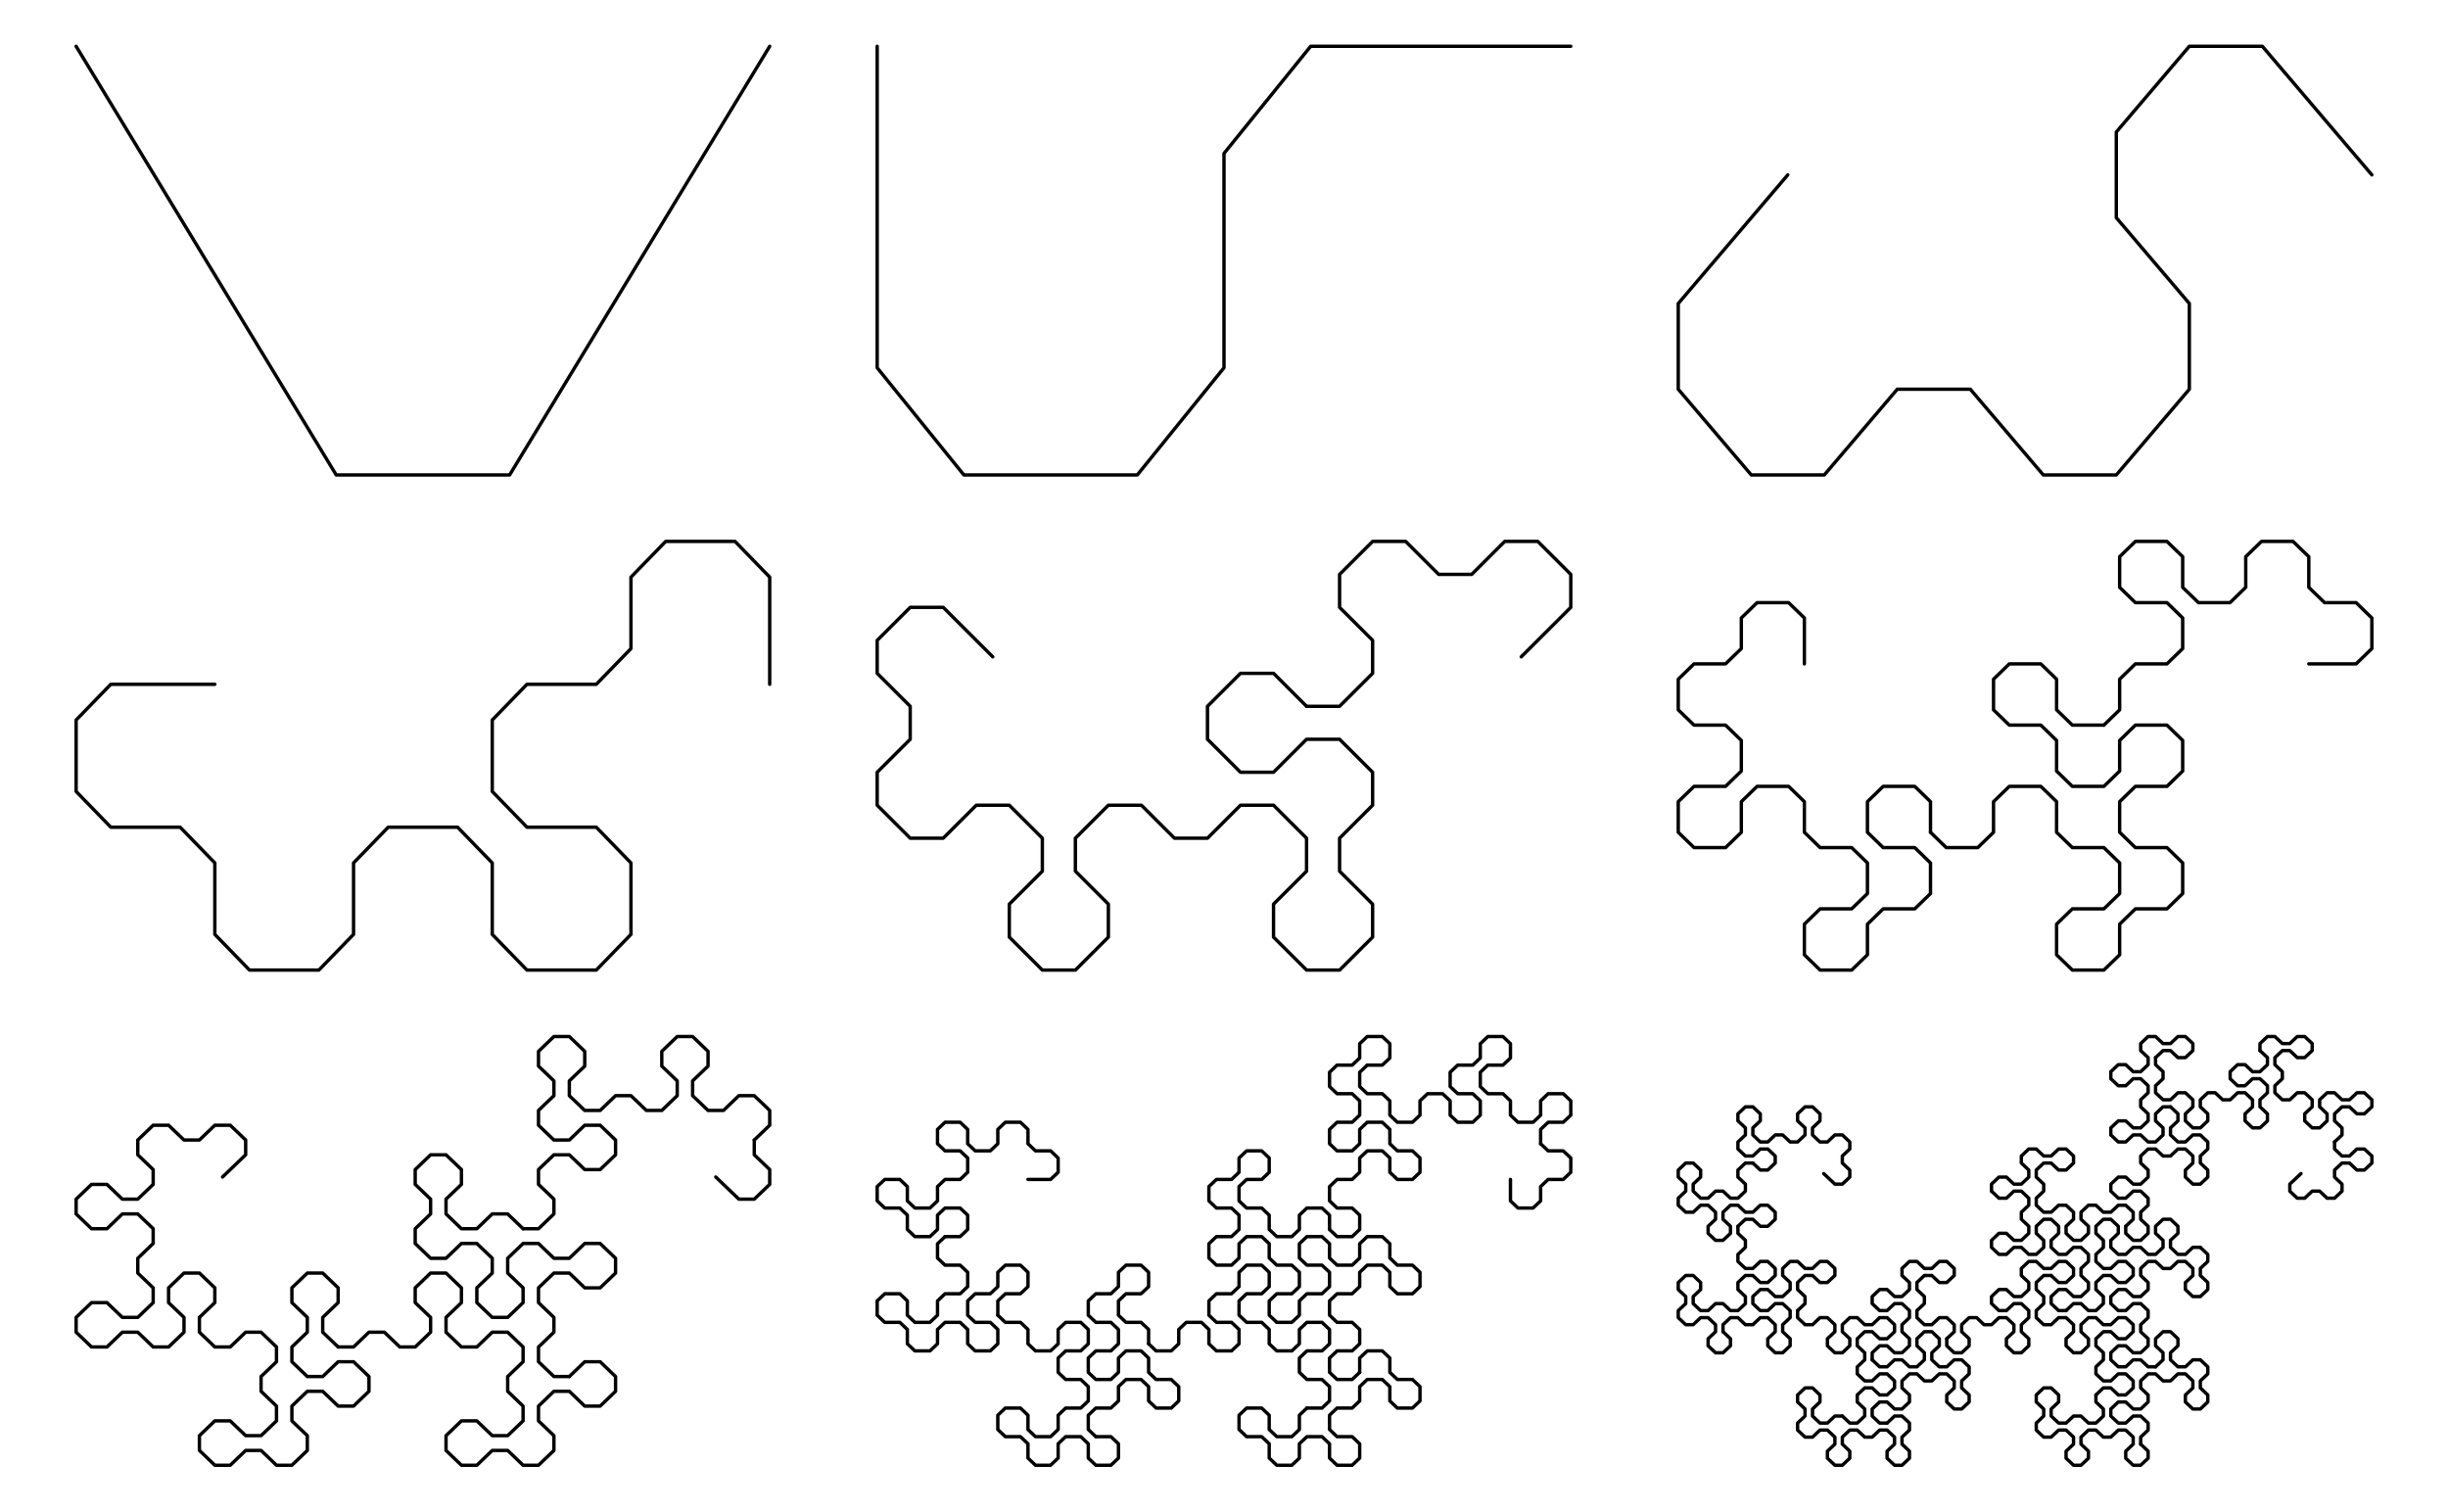<?xml version="1.0" encoding="UTF-8"?>
<svg xmlns="http://www.w3.org/2000/svg" xmlns:xlink="http://www.w3.org/1999/xlink" width="360.88pt" height="222.94pt" viewBox="0 0 360.88 222.94" version="1.2">
<g id="surface1">
<path style="fill:none;stroke-width:5;stroke-linecap:round;stroke-linejoin:round;stroke:rgb(0%,0%,0%);stroke-opacity:1;stroke-miterlimit:10;" d="M 328.078 493.777 L 362.152 526.483 L 362.152 548.248 L 339.41 570.052 L 316.707 570.052 L 293.965 548.248 L 271.262 548.248 L 248.52 570.052 L 225.817 570.052 L 203.114 548.248 L 203.114 526.483 L 225.817 504.679 L 225.817 482.874 L 203.114 461.109 L 180.372 461.109 L 157.67 482.874 L 134.928 482.874 L 112.225 461.109 L 112.225 439.305 L 134.928 417.501 L 157.67 417.501 L 180.372 439.305 L 203.114 439.305 L 225.817 417.501 L 225.817 395.736 L 203.114 373.932 L 203.114 352.167 L 225.817 330.363 L 225.817 308.559 L 203.114 286.794 L 180.372 286.794 L 157.67 308.559 L 134.928 308.559 L 112.225 286.794 L 112.225 264.99 L 134.928 243.185 L 157.67 243.185 L 180.372 264.99 L 203.114 264.99 L 225.817 243.185 L 248.52 243.185 L 271.262 264.99 L 271.262 286.794 L 248.52 308.559 L 248.52 330.363 L 271.262 352.167 L 293.965 352.167 L 316.707 330.363 L 316.707 308.559 L 293.965 286.794 " transform="matrix(0.1,0,0,-0.1,0,222.873)"/>
<path style="fill:none;stroke-width:5;stroke-linecap:round;stroke-linejoin:round;stroke:rgb(0%,0%,0%);stroke-opacity:1;stroke-miterlimit:10;" d="M 293.965 286.794 L 293.965 264.99 L 316.707 243.185 L 339.41 243.185 L 362.152 264.99 L 384.854 264.99 L 407.596 243.185 L 407.596 221.42 L 384.854 199.616 L 384.854 177.851 L 407.596 156.047 L 407.596 134.243 L 384.854 112.478 L 362.152 112.478 L 339.41 134.243 L 316.707 134.243 L 293.965 112.478 L 293.965 90.674 L 316.707 68.87 L 339.41 68.87 L 362.152 90.674 L 384.854 90.674 L 407.596 68.87 L 430.299 68.87 L 453.041 90.674 L 453.041 112.478 L 430.299 134.243 L 430.299 156.047 L 453.041 177.851 L 475.744 177.851 L 498.486 156.047 L 521.189 156.047 L 543.931 177.851 L 543.931 199.616 L 521.189 221.42 L 498.486 221.42 L 475.744 199.616 L 453.041 199.616 L 430.299 221.42 L 430.299 243.185 L 453.041 264.99 L 453.041 286.794 L 430.299 308.559 L 430.299 330.363 L 453.041 352.167 L 475.744 352.167 L 498.486 330.363 L 498.486 308.559 L 475.744 286.794 L 475.744 264.99 L 498.486 243.185 " transform="matrix(0.1,0,0,-0.1,0,222.873)"/>
<path style="fill:none;stroke-width:5;stroke-linecap:round;stroke-linejoin:round;stroke:rgb(0%,0%,0%);stroke-opacity:1;stroke-miterlimit:10;" d="M 498.486 243.185 L 521.189 243.185 L 543.931 264.99 L 566.634 264.99 L 589.337 243.185 L 612.078 243.185 L 634.781 264.99 L 634.781 286.794 L 612.078 308.559 L 612.078 330.363 L 634.781 352.167 L 657.523 352.167 L 680.226 330.363 L 680.226 308.559 L 657.523 286.794 L 657.523 264.99 L 680.226 243.185 L 702.968 243.185 L 725.671 264.99 L 748.413 264.99 L 771.116 243.185 L 771.116 221.42 L 748.413 199.616 L 748.413 177.851 L 771.116 156.047 L 771.116 134.243 L 748.413 112.478 L 725.671 112.478 L 702.968 134.243 L 680.226 134.243 L 657.523 112.478 L 657.523 90.674 L 680.226 68.87 L 702.968 68.87 L 725.671 90.674 L 748.413 90.674 L 771.116 68.87 L 793.858 68.87 L 816.56 90.674 L 816.56 112.478 L 793.858 134.243 L 793.858 156.047 L 816.56 177.851 L 839.302 177.851 L 862.005 156.047 L 884.747 156.047 L 907.45 177.851 L 907.45 199.616 L 884.747 221.42 L 862.005 221.42 L 839.302 199.616 " transform="matrix(0.1,0,0,-0.1,0,222.873)"/>
<path style="fill:none;stroke-width:5;stroke-linecap:round;stroke-linejoin:round;stroke:rgb(0%,0%,0%);stroke-opacity:1;stroke-miterlimit:10;" d="M 839.302 199.616 L 816.56 199.616 L 793.858 221.42 L 793.858 243.185 L 816.56 264.99 L 816.56 286.794 L 793.858 308.559 L 793.858 330.363 L 816.56 352.167 L 839.302 352.167 L 862.005 330.363 L 884.747 330.363 L 907.45 352.167 L 907.45 373.932 L 884.747 395.736 L 862.005 395.736 L 839.302 373.932 L 816.56 373.932 L 793.858 395.736 L 771.116 395.736 L 748.413 373.932 L 748.413 352.167 L 771.116 330.363 L 771.116 308.559 L 748.413 286.794 L 725.671 286.794 L 702.968 308.559 L 702.968 330.363 L 725.671 352.167 L 725.671 373.932 L 702.968 395.736 L 680.226 395.736 L 657.523 373.932 L 634.781 373.932 L 612.078 395.736 L 612.078 417.501 L 634.781 439.305 L 634.781 461.109 L 612.078 482.874 L 612.078 504.679 L 634.781 526.483 L 657.523 526.483 L 680.226 504.679 L 680.226 482.874 L 657.523 461.109 L 657.523 439.305 L 680.226 417.501 L 702.968 417.501 L 725.671 439.305 L 748.413 439.305 L 771.116 417.501 " transform="matrix(0.1,0,0,-0.1,0,222.873)"/>
<path style="fill:none;stroke-width:5;stroke-linecap:round;stroke-linejoin:round;stroke:rgb(0%,0%,0%);stroke-opacity:1;stroke-miterlimit:10;" d="M 771.116 417.501 L 793.858 417.501 L 816.56 439.305 L 816.56 461.109 L 793.858 482.874 L 793.858 504.679 L 816.56 526.483 L 839.302 526.483 L 862.005 504.679 L 884.747 504.679 L 907.45 526.483 L 907.45 548.248 L 884.747 570.052 L 862.005 570.052 L 839.302 548.248 L 816.56 548.248 L 793.858 570.052 L 793.858 591.856 L 816.56 613.621 L 816.56 635.425 L 793.858 657.229 L 793.858 678.994 L 816.56 700.798 L 839.302 700.798 L 862.005 678.994 L 862.005 657.229 L 839.302 635.425 L 839.302 613.621 L 862.005 591.856 L 884.747 591.856 L 907.45 613.621 L 930.153 613.621 L 952.895 591.856 L 975.598 591.856 L 998.34 613.621 L 998.34 635.425 L 975.598 657.229 L 975.598 678.994 L 998.34 700.798 L 1021.043 700.798 L 1043.784 678.994 L 1043.784 657.229 L 1021.043 635.425 L 1021.043 613.621 L 1043.784 591.856 L 1066.487 591.856 L 1089.229 613.621 L 1111.932 613.621 L 1134.674 591.856 L 1134.674 570.052 L 1111.932 548.248 " transform="matrix(0.1,0,0,-0.1,0,222.873)"/>
<path style="fill:none;stroke-width:5;stroke-linecap:round;stroke-linejoin:round;stroke:rgb(0%,0%,0%);stroke-opacity:1;stroke-miterlimit:10;" d="M 1111.932 548.248 L 1111.932 526.483 L 1134.674 504.679 L 1134.674 482.874 L 1111.932 461.109 L 1089.229 461.109 L 1066.487 482.874 L 1055.155 493.777 " transform="matrix(0.1,0,0,-0.1,0,222.873)"/>
<path style="fill:none;stroke-width:5;stroke-linecap:round;stroke-linejoin:round;stroke:rgb(0%,0%,0%);stroke-opacity:1;stroke-miterlimit:10;" d="M 1515.426 490.142 L 1548.757 490.142 L 1559.894 500.693 L 1559.894 521.755 L 1548.757 532.266 L 1526.523 532.266 L 1515.426 542.816 L 1515.426 563.878 L 1504.328 574.428 L 1482.055 574.428 L 1470.958 563.878 L 1470.958 542.816 L 1459.86 532.266 L 1437.626 532.266 L 1426.529 542.816 L 1426.529 563.878 L 1415.392 574.428 L 1393.158 574.428 L 1382.061 563.878 L 1382.061 542.816 L 1393.158 532.266 L 1415.392 532.266 L 1426.529 521.755 L 1426.529 500.693 L 1415.392 490.142 L 1393.158 490.142 L 1382.061 479.631 L 1382.061 458.569 L 1370.924 448.019 L 1348.691 448.019 L 1337.593 458.569 L 1337.593 479.631 L 1326.496 490.142 L 1304.262 490.142 L 1293.125 479.631 L 1293.125 458.569 L 1304.262 448.019 L 1326.496 448.019 L 1337.593 437.508 L 1337.593 416.446 L 1348.691 405.896 L 1370.924 405.896 L 1382.061 416.446 L 1382.061 437.508 L 1393.158 448.019 L 1415.392 448.019 L 1426.529 437.508 L 1426.529 416.446 L 1415.392 405.896 L 1393.158 405.896 " transform="matrix(0.1,0,0,-0.1,0,222.873)"/>
<path style="fill:none;stroke-width:5;stroke-linecap:round;stroke-linejoin:round;stroke:rgb(0%,0%,0%);stroke-opacity:1;stroke-miterlimit:10;" d="M 1393.158 405.896 L 1382.061 395.384 L 1382.061 374.323 L 1393.158 363.772 L 1415.392 363.772 L 1426.529 353.261 L 1426.529 332.199 L 1415.392 321.649 L 1393.158 321.649 L 1382.061 311.099 L 1382.061 290.037 L 1370.924 279.526 L 1348.691 279.526 L 1337.593 290.037 L 1337.593 311.099 L 1326.496 321.649 L 1304.262 321.649 L 1293.125 311.099 L 1293.125 290.037 L 1304.262 279.526 L 1326.496 279.526 L 1337.593 268.975 L 1337.593 247.914 L 1348.691 237.402 L 1370.924 237.402 L 1382.061 247.914 L 1382.061 268.975 L 1393.158 279.526 L 1415.392 279.526 L 1426.529 268.975 L 1426.529 247.914 L 1437.626 237.402 L 1459.86 237.402 L 1470.958 247.914 L 1470.958 268.975 L 1459.86 279.526 L 1437.626 279.526 L 1426.529 290.037 L 1426.529 311.099 L 1437.626 321.649 L 1459.86 321.649 L 1470.958 332.199 L 1470.958 353.261 L 1482.055 363.772 L 1504.328 363.772 L 1515.426 353.261 L 1515.426 332.199 L 1504.328 321.649 L 1482.055 321.649 L 1470.958 311.099 L 1470.958 290.037 " transform="matrix(0.1,0,0,-0.1,0,222.873)"/>
<path style="fill:none;stroke-width:5;stroke-linecap:round;stroke-linejoin:round;stroke:rgb(0%,0%,0%);stroke-opacity:1;stroke-miterlimit:10;" d="M 1470.958 290.037 L 1482.055 279.526 L 1504.328 279.526 L 1515.426 268.975 L 1515.426 247.914 L 1526.523 237.402 L 1548.757 237.402 L 1559.894 247.914 L 1559.894 268.975 L 1570.991 279.526 L 1593.225 279.526 L 1604.322 268.975 L 1604.322 247.914 L 1593.225 237.402 L 1570.991 237.402 L 1559.894 226.852 L 1559.894 205.79 L 1570.991 195.279 L 1593.225 195.279 L 1604.322 184.728 L 1604.322 163.667 L 1593.225 153.155 L 1570.991 153.155 L 1559.894 142.605 L 1559.894 121.543 L 1548.757 110.993 L 1526.523 110.993 L 1515.426 121.543 L 1515.426 142.605 L 1504.328 153.155 L 1482.055 153.155 L 1470.958 142.605 L 1470.958 121.543 L 1482.055 110.993 L 1504.328 110.993 L 1515.426 100.482 L 1515.426 79.42 L 1526.523 68.87 L 1548.757 68.87 L 1559.894 79.42 L 1559.894 100.482 L 1570.991 110.993 L 1593.225 110.993 L 1604.322 100.482 L 1604.322 79.42 L 1615.459 68.87 L 1637.654 68.87 L 1648.79 79.42 L 1648.79 100.482 L 1637.654 110.993 L 1615.459 110.993 " transform="matrix(0.1,0,0,-0.1,0,222.873)"/>
<path style="fill:none;stroke-width:5;stroke-linecap:round;stroke-linejoin:round;stroke:rgb(0%,0%,0%);stroke-opacity:1;stroke-miterlimit:10;" d="M 1615.459 110.993 L 1604.322 121.543 L 1604.322 142.605 L 1615.459 153.155 L 1637.654 153.155 L 1648.79 163.667 L 1648.79 184.728 L 1659.888 195.279 L 1682.122 195.279 L 1693.258 184.728 L 1693.258 163.667 L 1704.356 153.155 L 1726.59 153.155 L 1737.687 163.667 L 1737.687 184.728 L 1726.59 195.279 L 1704.356 195.279 L 1693.258 205.79 L 1693.258 226.852 L 1682.122 237.402 L 1659.888 237.402 L 1648.79 226.852 L 1648.79 205.79 L 1637.654 195.279 L 1615.459 195.279 L 1604.322 205.79 L 1604.322 226.852 L 1615.459 237.402 L 1637.654 237.402 L 1648.79 247.914 L 1648.79 268.975 L 1637.654 279.526 L 1615.459 279.526 L 1604.322 290.037 L 1604.322 311.099 L 1615.459 321.649 L 1637.654 321.649 L 1648.79 332.199 L 1648.79 353.261 L 1659.888 363.772 L 1682.122 363.772 L 1693.258 353.261 L 1693.258 332.199 L 1682.122 321.649 L 1659.888 321.649 L 1648.79 311.099 L 1648.79 290.037 L 1659.888 279.526 L 1682.122 279.526 L 1693.258 268.975 L 1693.258 247.914 " transform="matrix(0.1,0,0,-0.1,0,222.873)"/>
<path style="fill:none;stroke-width:5;stroke-linecap:round;stroke-linejoin:round;stroke:rgb(0%,0%,0%);stroke-opacity:1;stroke-miterlimit:10;" d="M 1693.258 247.914 L 1704.356 237.402 L 1726.59 237.402 L 1737.687 247.914 L 1737.687 268.975 L 1748.784 279.526 L 1771.018 279.526 L 1782.155 268.975 L 1782.155 247.914 L 1793.252 237.402 L 1815.486 237.402 L 1826.584 247.914 L 1826.584 268.975 L 1815.486 279.526 L 1793.252 279.526 L 1782.155 290.037 L 1782.155 311.099 L 1793.252 321.649 L 1815.486 321.649 L 1826.584 332.199 L 1826.584 353.261 L 1837.72 363.772 L 1859.954 363.772 L 1871.052 353.261 L 1871.052 332.199 L 1859.954 321.649 L 1837.72 321.649 L 1826.584 311.099 L 1826.584 290.037 L 1837.72 279.526 L 1859.954 279.526 L 1871.052 268.975 L 1871.052 247.914 L 1882.188 237.402 L 1904.383 237.402 L 1915.52 247.914 L 1915.52 268.975 L 1926.617 279.526 L 1948.851 279.526 L 1959.987 268.975 L 1959.987 247.914 L 1948.851 237.402 L 1926.617 237.402 L 1915.52 226.852 L 1915.52 205.79 L 1926.617 195.279 L 1948.851 195.279 L 1959.987 184.728 L 1959.987 163.667 L 1948.851 153.155 L 1926.617 153.155 " transform="matrix(0.1,0,0,-0.1,0,222.873)"/>
<path style="fill:none;stroke-width:5;stroke-linecap:round;stroke-linejoin:round;stroke:rgb(0%,0%,0%);stroke-opacity:1;stroke-miterlimit:10;" d="M 1926.617 153.155 L 1915.52 142.605 L 1915.52 121.543 L 1904.383 110.993 L 1882.188 110.993 L 1871.052 121.543 L 1871.052 142.605 L 1859.954 153.155 L 1837.72 153.155 L 1826.584 142.605 L 1826.584 121.543 L 1837.72 110.993 L 1859.954 110.993 L 1871.052 100.482 L 1871.052 79.42 L 1882.188 68.87 L 1904.383 68.87 L 1915.52 79.42 L 1915.52 100.482 L 1926.617 110.993 L 1948.851 110.993 L 1959.987 100.482 L 1959.987 79.42 L 1971.085 68.87 L 1993.319 68.87 L 2004.416 79.42 L 2004.416 100.482 L 1993.319 110.993 L 1971.085 110.993 L 1959.987 121.543 L 1959.987 142.605 L 1971.085 153.155 L 1993.319 153.155 L 2004.416 163.667 L 2004.416 184.728 L 2015.553 195.279 L 2037.748 195.279 L 2048.884 184.728 L 2048.884 163.667 L 2059.982 153.155 L 2082.216 153.155 L 2093.313 163.667 L 2093.313 184.728 L 2082.216 195.279 L 2059.982 195.279 L 2048.884 205.79 L 2048.884 226.852 L 2037.748 237.402 L 2015.553 237.402 L 2004.416 226.852 L 2004.416 205.79 " transform="matrix(0.1,0,0,-0.1,0,222.873)"/>
<path style="fill:none;stroke-width:5;stroke-linecap:round;stroke-linejoin:round;stroke:rgb(0%,0%,0%);stroke-opacity:1;stroke-miterlimit:10;" d="M 2004.416 205.79 L 1993.319 195.279 L 1971.085 195.279 L 1959.987 205.79 L 1959.987 226.852 L 1971.085 237.402 L 1993.319 237.402 L 2004.416 247.914 L 2004.416 268.975 L 1993.319 279.526 L 1971.085 279.526 L 1959.987 290.037 L 1959.987 311.099 L 1971.085 321.649 L 1993.319 321.649 L 2004.416 332.199 L 2004.416 353.261 L 2015.553 363.772 L 2037.748 363.772 L 2048.884 353.261 L 2048.884 332.199 L 2059.982 321.649 L 2082.216 321.649 L 2093.313 332.199 L 2093.313 353.261 L 2082.216 363.772 L 2059.982 363.772 L 2048.884 374.323 L 2048.884 395.384 L 2037.748 405.896 L 2015.553 405.896 L 2004.416 395.384 L 2004.416 374.323 L 1993.319 363.772 L 1971.085 363.772 L 1959.987 374.323 L 1959.987 395.384 L 1948.851 405.896 L 1926.617 405.896 L 1915.52 395.384 L 1915.52 374.323 L 1926.617 363.772 L 1948.851 363.772 L 1959.987 353.261 L 1959.987 332.199 L 1948.851 321.649 L 1926.617 321.649 L 1915.52 311.099 L 1915.52 290.037 L 1904.383 279.526 L 1882.188 279.526 " transform="matrix(0.1,0,0,-0.1,0,222.873)"/>
<path style="fill:none;stroke-width:5;stroke-linecap:round;stroke-linejoin:round;stroke:rgb(0%,0%,0%);stroke-opacity:1;stroke-miterlimit:10;" d="M 1882.188 279.526 L 1871.052 290.037 L 1871.052 311.099 L 1882.188 321.649 L 1904.383 321.649 L 1915.52 332.199 L 1915.52 353.261 L 1904.383 363.772 L 1882.188 363.772 L 1871.052 374.323 L 1871.052 395.384 L 1859.954 405.896 L 1837.72 405.896 L 1826.584 395.384 L 1826.584 374.323 L 1815.486 363.772 L 1793.252 363.772 L 1782.155 374.323 L 1782.155 395.384 L 1793.252 405.896 L 1815.486 405.896 L 1826.584 416.446 L 1826.584 437.508 L 1815.486 448.019 L 1793.252 448.019 L 1782.155 458.569 L 1782.155 479.631 L 1793.252 490.142 L 1815.486 490.142 L 1826.584 500.693 L 1826.584 521.755 L 1837.72 532.266 L 1859.954 532.266 L 1871.052 521.755 L 1871.052 500.693 L 1859.954 490.142 L 1837.72 490.142 L 1826.584 479.631 L 1826.584 458.569 L 1837.72 448.019 L 1859.954 448.019 L 1871.052 437.508 L 1871.052 416.446 L 1882.188 405.896 L 1904.383 405.896 L 1915.52 416.446 L 1915.52 437.508 L 1926.617 448.019 L 1948.851 448.019 L 1959.987 437.508 L 1959.987 416.446 " transform="matrix(0.1,0,0,-0.1,0,222.873)"/>
<path style="fill:none;stroke-width:5;stroke-linecap:round;stroke-linejoin:round;stroke:rgb(0%,0%,0%);stroke-opacity:1;stroke-miterlimit:10;" d="M 1959.987 416.446 L 1971.085 405.896 L 1993.319 405.896 L 2004.416 416.446 L 2004.416 437.508 L 1993.319 448.019 L 1971.085 448.019 L 1959.987 458.569 L 1959.987 479.631 L 1971.085 490.142 L 1993.319 490.142 L 2004.416 500.693 L 2004.416 521.755 L 2015.553 532.266 L 2037.748 532.266 L 2048.884 521.755 L 2048.884 500.693 L 2059.982 490.142 L 2082.216 490.142 L 2093.313 500.693 L 2093.313 521.755 L 2082.216 532.266 L 2059.982 532.266 L 2048.884 542.816 L 2048.884 563.878 L 2037.748 574.428 L 2015.553 574.428 L 2004.416 563.878 L 2004.416 542.816 L 1993.319 532.266 L 1971.085 532.266 L 1959.987 542.816 L 1959.987 563.878 L 1971.085 574.428 L 1993.319 574.428 L 2004.416 584.94 L 2004.416 606.001 L 1993.319 616.552 L 1971.085 616.552 L 1959.987 627.063 L 1959.987 648.125 L 1971.085 658.675 L 1993.319 658.675 L 2004.416 669.186 L 2004.416 690.248 L 2015.553 700.798 L 2037.748 700.798 L 2048.884 690.248 L 2048.884 669.186 L 2037.748 658.675 L 2015.553 658.675 " transform="matrix(0.1,0,0,-0.1,0,222.873)"/>
<path style="fill:none;stroke-width:5;stroke-linecap:round;stroke-linejoin:round;stroke:rgb(0%,0%,0%);stroke-opacity:1;stroke-miterlimit:10;" d="M 2015.553 658.675 L 2004.416 648.125 L 2004.416 627.063 L 2015.553 616.552 L 2037.748 616.552 L 2048.884 606.001 L 2048.884 584.94 L 2059.982 574.428 L 2082.216 574.428 L 2093.313 584.94 L 2093.313 606.001 L 2104.45 616.552 L 2126.683 616.552 L 2137.781 606.001 L 2137.781 584.94 L 2148.917 574.428 L 2171.112 574.428 L 2182.249 584.94 L 2182.249 606.001 L 2171.112 616.552 L 2148.917 616.552 L 2137.781 627.063 L 2137.781 648.125 L 2148.917 658.675 L 2171.112 658.675 L 2182.249 669.186 L 2182.249 690.248 L 2193.346 700.798 L 2215.58 700.798 L 2226.678 690.248 L 2226.678 669.186 L 2215.58 658.675 L 2193.346 658.675 L 2182.249 648.125 L 2182.249 627.063 L 2193.346 616.552 L 2215.58 616.552 L 2226.678 606.001 L 2226.678 584.94 L 2237.814 574.428 L 2260.048 574.428 L 2271.146 584.94 L 2271.146 606.001 L 2282.243 616.552 L 2304.477 616.552 L 2315.613 606.001 L 2315.613 584.94 L 2304.477 574.428 L 2282.243 574.428 L 2271.146 563.878 L 2271.146 542.816 " transform="matrix(0.1,0,0,-0.1,0,222.873)"/>
<path style="fill:none;stroke-width:5;stroke-linecap:round;stroke-linejoin:round;stroke:rgb(0%,0%,0%);stroke-opacity:1;stroke-miterlimit:10;" d="M 2271.146 542.816 L 2282.243 532.266 L 2304.477 532.266 L 2315.613 521.755 L 2315.613 500.693 L 2304.477 490.142 L 2282.243 490.142 L 2271.146 479.631 L 2271.146 458.569 L 2260.048 448.019 L 2237.814 448.019 L 2226.678 458.569 L 2226.678 490.142 " transform="matrix(0.1,0,0,-0.1,0,222.873)"/>
<path style="fill:none;stroke-width:5;stroke-linecap:round;stroke-linejoin:round;stroke:rgb(0%,0%,0%);stroke-opacity:1;stroke-miterlimit:10;" d="M 2688.472 498.778 L 2704.962 483.265 L 2715.942 483.265 L 2726.922 493.62 L 2726.922 503.975 L 2715.942 514.33 L 2715.942 524.685 L 2726.922 535.04 L 2726.922 545.395 L 2715.942 555.75 L 2704.962 555.75 L 2693.942 545.395 L 2682.962 545.395 L 2671.982 555.75 L 2671.982 566.144 L 2682.962 576.499 L 2682.962 586.854 L 2671.982 597.209 L 2660.963 597.209 L 2649.982 586.854 L 2649.982 576.499 L 2660.963 566.144 L 2660.963 555.75 L 2649.982 545.395 L 2639.002 545.395 L 2627.983 555.75 L 2617.003 555.75 L 2606.023 545.395 L 2595.003 545.395 L 2584.023 555.75 L 2584.023 566.144 L 2595.003 576.499 L 2595.003 586.854 L 2584.023 597.209 L 2573.043 597.209 L 2562.024 586.854 L 2562.024 576.499 L 2573.043 566.144 L 2573.043 555.75 L 2562.024 545.395 L 2562.024 535.04 L 2573.043 524.685 L 2584.023 524.685 L 2595.003 535.04 L 2606.023 535.04 L 2617.003 524.685 L 2617.003 514.33 L 2606.023 503.975 L 2595.003 503.975 L 2584.023 514.33 " transform="matrix(0.1,0,0,-0.1,0,222.873)"/>
<path style="fill:none;stroke-width:5;stroke-linecap:round;stroke-linejoin:round;stroke:rgb(0%,0%,0%);stroke-opacity:1;stroke-miterlimit:10;" d="M 2584.023 514.33 L 2573.043 514.33 L 2562.024 503.975 L 2562.024 493.62 L 2573.043 483.265 L 2573.043 472.91 L 2562.024 462.516 L 2551.043 462.516 L 2540.024 472.91 L 2529.044 472.91 L 2518.064 462.516 L 2507.044 462.516 L 2496.064 472.91 L 2496.064 483.265 L 2507.044 493.62 L 2507.044 503.975 L 2496.064 514.33 L 2485.084 514.33 L 2474.065 503.975 L 2474.065 493.62 L 2485.084 483.265 L 2485.084 472.91 L 2474.065 462.516 L 2474.065 452.161 L 2485.084 441.806 L 2496.064 441.806 L 2507.044 452.161 L 2518.064 452.161 L 2529.044 441.806 L 2529.044 431.451 L 2518.064 421.096 L 2518.064 410.741 L 2529.044 400.386 L 2540.024 400.386 L 2551.043 410.741 L 2551.043 421.096 L 2540.024 431.451 L 2540.024 441.806 L 2551.043 452.161 L 2562.024 452.161 L 2573.043 441.806 L 2584.023 441.806 L 2595.003 452.161 L 2606.023 452.161 L 2617.003 441.806 L 2617.003 431.451 L 2606.023 421.096 L 2595.003 421.096 L 2584.023 431.451 L 2573.043 431.451 L 2562.024 421.096 " transform="matrix(0.1,0,0,-0.1,0,222.873)"/>
<path style="fill:none;stroke-width:5;stroke-linecap:round;stroke-linejoin:round;stroke:rgb(0%,0%,0%);stroke-opacity:1;stroke-miterlimit:10;" d="M 2562.024 421.096 L 2562.024 410.741 L 2573.043 400.386 L 2573.043 390.031 L 2562.024 379.637 L 2562.024 369.282 L 2573.043 358.927 L 2584.023 358.927 L 2595.003 369.282 L 2606.023 369.282 L 2617.003 358.927 L 2617.003 348.572 L 2606.023 338.217 L 2595.003 338.217 L 2584.023 348.572 L 2573.043 348.572 L 2562.024 338.217 L 2562.024 327.862 L 2573.043 317.507 L 2573.043 307.152 L 2562.024 296.797 L 2551.043 296.797 L 2540.024 307.152 L 2529.044 307.152 L 2518.064 296.797 L 2507.044 296.797 L 2496.064 307.152 L 2496.064 317.507 L 2507.044 327.862 L 2507.044 338.217 L 2496.064 348.572 L 2485.084 348.572 L 2474.065 338.217 L 2474.065 327.862 L 2485.084 317.507 L 2485.084 307.152 L 2474.065 296.797 L 2474.065 286.442 L 2485.084 276.048 L 2496.064 276.048 L 2507.044 286.442 L 2518.064 286.442 L 2529.044 276.048 L 2529.044 265.693 L 2518.064 255.338 L 2518.064 244.983 L 2529.044 234.628 L 2540.024 234.628 L 2551.043 244.983 L 2551.043 255.338 L 2540.024 265.693 " transform="matrix(0.1,0,0,-0.1,0,222.873)"/>
<path style="fill:none;stroke-width:5;stroke-linecap:round;stroke-linejoin:round;stroke:rgb(0%,0%,0%);stroke-opacity:1;stroke-miterlimit:10;" d="M 2540.024 265.693 L 2540.024 276.048 L 2551.043 286.442 L 2562.024 286.442 L 2573.043 276.048 L 2584.023 276.048 L 2595.003 286.442 L 2606.023 286.442 L 2617.003 276.048 L 2617.003 265.693 L 2606.023 255.338 L 2606.023 244.983 L 2617.003 234.628 L 2627.983 234.628 L 2639.002 244.983 L 2639.002 255.338 L 2627.983 265.693 L 2627.983 276.048 L 2639.002 286.442 L 2639.002 296.797 L 2627.983 307.152 L 2617.003 307.152 L 2606.023 296.797 L 2595.003 296.797 L 2584.023 307.152 L 2584.023 317.507 L 2595.003 327.862 L 2606.023 327.862 L 2617.003 317.507 L 2627.983 317.507 L 2639.002 327.862 L 2639.002 338.217 L 2627.983 348.572 L 2627.983 358.927 L 2639.002 369.282 L 2649.982 369.282 L 2660.963 358.927 L 2671.982 358.927 L 2682.962 369.282 L 2693.942 369.282 L 2704.962 358.927 L 2704.962 348.572 L 2693.942 338.217 L 2682.962 338.217 L 2671.982 348.572 L 2660.963 348.572 L 2649.982 338.217 L 2649.982 327.862 L 2660.963 317.507 L 2660.963 307.152 L 2649.982 296.797 " transform="matrix(0.1,0,0,-0.1,0,222.873)"/>
<path style="fill:none;stroke-width:5;stroke-linecap:round;stroke-linejoin:round;stroke:rgb(0%,0%,0%);stroke-opacity:1;stroke-miterlimit:10;" d="M 2649.982 296.797 L 2649.982 286.442 L 2660.963 276.048 L 2671.982 276.048 L 2682.962 286.442 L 2693.942 286.442 L 2704.962 276.048 L 2704.962 265.693 L 2693.942 255.338 L 2693.942 244.983 L 2704.962 234.628 L 2715.942 234.628 L 2726.922 244.983 L 2726.922 255.338 L 2715.942 265.693 L 2715.942 276.048 L 2726.922 286.442 L 2737.941 286.442 L 2748.922 276.048 L 2759.941 276.048 L 2770.921 286.442 L 2781.901 286.442 L 2792.921 276.048 L 2792.921 265.693 L 2781.901 255.338 L 2770.921 255.338 L 2759.941 265.693 L 2748.922 265.693 L 2737.941 255.338 L 2737.941 244.983 L 2748.922 234.628 L 2748.922 224.273 L 2737.941 213.918 L 2737.941 203.563 L 2748.922 193.208 L 2759.941 193.208 L 2770.921 203.563 L 2781.901 203.563 L 2792.921 193.208 L 2792.921 182.853 L 2781.901 172.459 L 2770.921 172.459 L 2759.941 182.853 L 2748.922 182.853 L 2737.941 172.459 L 2737.941 162.104 L 2748.922 151.749 L 2748.922 141.394 L 2737.941 131.039 L 2726.922 131.039 L 2715.942 141.394 " transform="matrix(0.1,0,0,-0.1,0,222.873)"/>
<path style="fill:none;stroke-width:5;stroke-linecap:round;stroke-linejoin:round;stroke:rgb(0%,0%,0%);stroke-opacity:1;stroke-miterlimit:10;" d="M 2715.942 141.394 L 2704.962 141.394 L 2693.942 131.039 L 2682.962 131.039 L 2671.982 141.394 L 2671.982 151.749 L 2682.962 162.104 L 2682.962 172.459 L 2671.982 182.853 L 2660.963 182.853 L 2649.982 172.459 L 2649.982 162.104 L 2660.963 151.749 L 2660.963 141.394 L 2649.982 131.039 L 2649.982 120.684 L 2660.963 110.329 L 2671.982 110.329 L 2682.962 120.684 L 2693.942 120.684 L 2704.962 110.329 L 2704.962 99.974 L 2693.942 89.58 L 2693.942 79.225 L 2704.962 68.87 L 2715.942 68.87 L 2726.922 79.225 L 2726.922 89.58 L 2715.942 99.974 L 2715.942 110.329 L 2726.922 120.684 L 2737.941 120.684 L 2748.922 110.329 L 2759.941 110.329 L 2770.921 120.684 L 2781.901 120.684 L 2792.921 110.329 L 2792.921 99.974 L 2781.901 89.58 L 2781.901 79.225 L 2792.921 68.87 L 2803.901 68.87 L 2814.881 79.225 L 2814.881 89.58 L 2803.901 99.974 L 2803.901 110.329 L 2814.881 120.684 L 2814.881 131.039 L 2803.901 141.394 L 2792.921 141.394 L 2781.901 131.039 " transform="matrix(0.1,0,0,-0.1,0,222.873)"/>
<path style="fill:none;stroke-width:5;stroke-linecap:round;stroke-linejoin:round;stroke:rgb(0%,0%,0%);stroke-opacity:1;stroke-miterlimit:10;" d="M 2781.901 131.039 L 2770.921 131.039 L 2759.941 141.394 L 2759.941 151.749 L 2770.921 162.104 L 2781.901 162.104 L 2792.921 151.749 L 2803.901 151.749 L 2814.881 162.104 L 2814.881 172.459 L 2803.901 182.853 L 2803.901 193.208 L 2814.881 203.563 L 2825.9 203.563 L 2836.881 193.208 L 2847.861 193.208 L 2858.88 203.563 L 2869.86 203.563 L 2880.88 193.208 L 2880.88 182.853 L 2869.86 172.459 L 2869.86 162.104 L 2880.88 151.749 L 2891.86 151.749 L 2902.879 162.104 L 2902.879 172.459 L 2891.86 182.853 L 2891.86 193.208 L 2902.879 203.563 L 2902.879 213.918 L 2891.86 224.273 L 2880.88 224.273 L 2869.86 213.918 L 2858.88 213.918 L 2847.861 224.273 L 2847.861 234.628 L 2858.88 244.983 L 2858.88 255.338 L 2847.861 265.693 L 2836.881 265.693 L 2825.9 255.338 L 2825.9 244.983 L 2836.881 234.628 L 2836.881 224.273 L 2825.9 213.918 L 2814.881 213.918 L 2803.901 224.273 L 2792.921 224.273 L 2781.901 213.918 L 2770.921 213.918 L 2759.941 224.273 " transform="matrix(0.1,0,0,-0.1,0,222.873)"/>
<path style="fill:none;stroke-width:5;stroke-linecap:round;stroke-linejoin:round;stroke:rgb(0%,0%,0%);stroke-opacity:1;stroke-miterlimit:10;" d="M 2759.941 224.273 L 2759.941 234.628 L 2770.921 244.983 L 2781.901 244.983 L 2792.921 234.628 L 2803.901 234.628 L 2814.881 244.983 L 2814.881 255.338 L 2803.901 265.693 L 2803.901 276.048 L 2814.881 286.442 L 2814.881 296.797 L 2803.901 307.152 L 2792.921 307.152 L 2781.901 296.797 L 2770.921 296.797 L 2759.941 307.152 L 2759.941 317.507 L 2770.921 327.862 L 2781.901 327.862 L 2792.921 317.507 L 2803.901 317.507 L 2814.881 327.862 L 2814.881 338.217 L 2803.901 348.572 L 2803.901 358.927 L 2814.881 369.282 L 2825.9 369.282 L 2836.881 358.927 L 2847.861 358.927 L 2858.88 369.282 L 2869.86 369.282 L 2880.88 358.927 L 2880.88 348.572 L 2869.86 338.217 L 2858.88 338.217 L 2847.861 348.572 L 2836.881 348.572 L 2825.9 338.217 L 2825.9 327.862 L 2836.881 317.507 L 2836.881 307.152 L 2825.9 296.797 L 2825.9 286.442 L 2836.881 276.048 L 2847.861 276.048 L 2858.88 286.442 L 2869.86 286.442 L 2880.88 276.048 L 2880.88 265.693 L 2869.86 255.338 " transform="matrix(0.1,0,0,-0.1,0,222.873)"/>
<path style="fill:none;stroke-width:5;stroke-linecap:round;stroke-linejoin:round;stroke:rgb(0%,0%,0%);stroke-opacity:1;stroke-miterlimit:10;" d="M 2869.86 255.338 L 2869.86 244.983 L 2880.88 234.628 L 2891.86 234.628 L 2902.879 244.983 L 2902.879 255.338 L 2891.86 265.693 L 2891.86 276.048 L 2902.879 286.442 L 2913.859 286.442 L 2924.839 276.048 L 2935.859 276.048 L 2946.839 286.442 L 2957.819 286.442 L 2968.838 276.048 L 2968.838 265.693 L 2957.819 255.338 L 2957.819 244.983 L 2968.838 234.628 L 2979.819 234.628 L 2990.799 244.983 L 2990.799 255.338 L 2979.819 265.693 L 2979.819 276.048 L 2990.799 286.442 L 2990.799 296.797 L 2979.819 307.152 L 2968.838 307.152 L 2957.819 296.797 L 2946.839 296.797 L 2935.859 307.152 L 2935.859 317.507 L 2946.839 327.862 L 2957.819 327.862 L 2968.838 317.507 L 2979.819 317.507 L 2990.799 327.862 L 2990.799 338.217 L 2979.819 348.572 L 2979.819 358.927 L 2990.799 369.282 L 3001.818 369.282 L 3012.798 358.927 L 3023.779 358.927 L 3034.798 369.282 L 3045.778 369.282 L 3056.758 358.927 L 3056.758 348.572 L 3045.778 338.217 L 3034.798 338.217 L 3023.779 348.572 " transform="matrix(0.1,0,0,-0.1,0,222.873)"/>
<path style="fill:none;stroke-width:5;stroke-linecap:round;stroke-linejoin:round;stroke:rgb(0%,0%,0%);stroke-opacity:1;stroke-miterlimit:10;" d="M 3023.779 348.572 L 3012.798 348.572 L 3001.818 338.217 L 3001.818 327.862 L 3012.798 317.507 L 3012.798 307.152 L 3001.818 296.797 L 3001.818 286.442 L 3012.798 276.048 L 3023.779 276.048 L 3034.798 286.442 L 3045.778 286.442 L 3056.758 276.048 L 3056.758 265.693 L 3045.778 255.338 L 3045.778 244.983 L 3056.758 234.628 L 3067.778 234.628 L 3078.758 244.983 L 3078.758 255.338 L 3067.778 265.693 L 3067.778 276.048 L 3078.758 286.442 L 3089.777 286.442 L 3100.757 276.048 L 3111.737 276.048 L 3122.757 286.442 L 3133.737 286.442 L 3144.717 276.048 L 3144.717 265.693 L 3133.737 255.338 L 3122.757 255.338 L 3111.737 265.693 L 3100.757 265.693 L 3089.777 255.338 L 3089.777 244.983 L 3100.757 234.628 L 3100.757 224.273 L 3089.777 213.918 L 3089.777 203.563 L 3100.757 193.208 L 3111.737 193.208 L 3122.757 203.563 L 3133.737 203.563 L 3144.717 193.208 L 3144.717 182.853 L 3133.737 172.459 L 3122.757 172.459 L 3111.737 182.853 L 3100.757 182.853 L 3089.777 172.459 " transform="matrix(0.1,0,0,-0.1,0,222.873)"/>
<path style="fill:none;stroke-width:5;stroke-linecap:round;stroke-linejoin:round;stroke:rgb(0%,0%,0%);stroke-opacity:1;stroke-miterlimit:10;" d="M 3089.777 172.459 L 3089.777 162.104 L 3100.757 151.749 L 3100.757 141.394 L 3089.777 131.039 L 3078.758 131.039 L 3067.778 141.394 L 3056.758 141.394 L 3045.778 131.039 L 3034.798 131.039 L 3023.779 141.394 L 3023.779 151.749 L 3034.798 162.104 L 3034.798 172.459 L 3023.779 182.853 L 3012.798 182.853 L 3001.818 172.459 L 3001.818 162.104 L 3012.798 151.749 L 3012.798 141.394 L 3001.818 131.039 L 3001.818 120.684 L 3012.798 110.329 L 3023.779 110.329 L 3034.798 120.684 L 3045.778 120.684 L 3056.758 110.329 L 3056.758 99.974 L 3045.778 89.58 L 3045.778 79.225 L 3056.758 68.87 L 3067.778 68.87 L 3078.758 79.225 L 3078.758 89.58 L 3067.778 99.974 L 3067.778 110.329 L 3078.758 120.684 L 3089.777 120.684 L 3100.757 110.329 L 3111.737 110.329 L 3122.757 120.684 L 3133.737 120.684 L 3144.717 110.329 L 3144.717 99.974 L 3133.737 89.58 L 3133.737 79.225 L 3144.717 68.87 L 3155.736 68.87 L 3166.717 79.225 L 3166.717 89.58 L 3155.736 99.974 " transform="matrix(0.1,0,0,-0.1,0,222.873)"/>
<path style="fill:none;stroke-width:5;stroke-linecap:round;stroke-linejoin:round;stroke:rgb(0%,0%,0%);stroke-opacity:1;stroke-miterlimit:10;" d="M 3155.736 99.974 L 3155.736 110.329 L 3166.717 120.684 L 3166.717 131.039 L 3155.736 141.394 L 3144.717 141.394 L 3133.737 131.039 L 3122.757 131.039 L 3111.737 141.394 L 3111.737 151.749 L 3122.757 162.104 L 3133.737 162.104 L 3144.717 151.749 L 3155.736 151.749 L 3166.717 162.104 L 3166.717 172.459 L 3155.736 182.853 L 3155.736 193.208 L 3166.717 203.563 L 3177.697 203.563 L 3188.716 193.208 L 3199.696 193.208 L 3210.677 203.563 L 3221.696 203.563 L 3232.676 193.208 L 3232.676 182.853 L 3221.696 172.459 L 3221.696 162.104 L 3232.676 151.749 L 3243.695 151.749 L 3254.676 162.104 L 3254.676 172.459 L 3243.695 182.853 L 3243.695 193.208 L 3254.676 203.563 L 3254.676 213.918 L 3243.695 224.273 L 3232.676 224.273 L 3221.696 213.918 L 3210.677 213.918 L 3199.696 224.273 L 3199.696 234.628 L 3210.677 244.983 L 3210.677 255.338 L 3199.696 265.693 L 3188.716 265.693 L 3177.697 255.338 L 3177.697 244.983 L 3188.716 234.628 L 3188.716 224.273 L 3177.697 213.918 " transform="matrix(0.1,0,0,-0.1,0,222.873)"/>
<path style="fill:none;stroke-width:5;stroke-linecap:round;stroke-linejoin:round;stroke:rgb(0%,0%,0%);stroke-opacity:1;stroke-miterlimit:10;" d="M 3177.697 213.918 L 3166.717 213.918 L 3155.736 224.273 L 3144.717 224.273 L 3133.737 213.918 L 3122.757 213.918 L 3111.737 224.273 L 3111.737 234.628 L 3122.757 244.983 L 3133.737 244.983 L 3144.717 234.628 L 3155.736 234.628 L 3166.717 244.983 L 3166.717 255.338 L 3155.736 265.693 L 3155.736 276.048 L 3166.717 286.442 L 3166.717 296.797 L 3155.736 307.152 L 3144.717 307.152 L 3133.737 296.797 L 3122.757 296.797 L 3111.737 307.152 L 3111.737 317.507 L 3122.757 327.862 L 3133.737 327.862 L 3144.717 317.507 L 3155.736 317.507 L 3166.717 327.862 L 3166.717 338.217 L 3155.736 348.572 L 3155.736 358.927 L 3166.717 369.282 L 3177.697 369.282 L 3188.716 358.927 L 3199.696 358.927 L 3210.677 369.282 L 3221.696 369.282 L 3232.676 358.927 L 3232.676 348.572 L 3221.696 338.217 L 3221.696 327.862 L 3232.676 317.507 L 3243.695 317.507 L 3254.676 327.862 L 3254.676 338.217 L 3243.695 348.572 L 3243.695 358.927 L 3254.676 369.282 L 3254.676 379.637 L 3243.695 390.031 " transform="matrix(0.1,0,0,-0.1,0,222.873)"/>
<path style="fill:none;stroke-width:5;stroke-linecap:round;stroke-linejoin:round;stroke:rgb(0%,0%,0%);stroke-opacity:1;stroke-miterlimit:10;" d="M 3243.695 390.031 L 3232.676 390.031 L 3221.696 379.637 L 3210.677 379.637 L 3199.696 390.031 L 3199.696 400.386 L 3210.677 410.741 L 3210.677 421.096 L 3199.696 431.451 L 3188.716 431.451 L 3177.697 421.096 L 3177.697 410.741 L 3188.716 400.386 L 3188.716 390.031 L 3177.697 379.637 L 3166.717 379.637 L 3155.736 390.031 L 3144.717 390.031 L 3133.737 379.637 L 3122.757 379.637 L 3111.737 390.031 L 3111.737 400.386 L 3122.757 410.741 L 3122.757 421.096 L 3111.737 431.451 L 3100.757 431.451 L 3089.777 421.096 L 3089.777 410.741 L 3100.757 400.386 L 3100.757 390.031 L 3089.777 379.637 L 3089.777 369.282 L 3100.757 358.927 L 3111.737 358.927 L 3122.757 369.282 L 3133.737 369.282 L 3144.717 358.927 L 3144.717 348.572 L 3133.737 338.217 L 3122.757 338.217 L 3111.737 348.572 L 3100.757 348.572 L 3089.777 338.217 L 3089.777 327.862 L 3100.757 317.507 L 3100.757 307.152 L 3089.777 296.797 L 3078.758 296.797 L 3067.778 307.152 L 3056.758 307.152 L 3045.778 296.797 " transform="matrix(0.1,0,0,-0.1,0,222.873)"/>
<path style="fill:none;stroke-width:5;stroke-linecap:round;stroke-linejoin:round;stroke:rgb(0%,0%,0%);stroke-opacity:1;stroke-miterlimit:10;" d="M 3045.778 296.797 L 3034.798 296.797 L 3023.779 307.152 L 3023.779 317.507 L 3034.798 327.862 L 3045.778 327.862 L 3056.758 317.507 L 3067.778 317.507 L 3078.758 327.862 L 3078.758 338.217 L 3067.778 348.572 L 3067.778 358.927 L 3078.758 369.282 L 3078.758 379.637 L 3067.778 390.031 L 3056.758 390.031 L 3045.778 379.637 L 3034.798 379.637 L 3023.779 390.031 L 3023.779 400.386 L 3034.798 410.741 L 3034.798 421.096 L 3023.779 431.451 L 3012.798 431.451 L 3001.818 421.096 L 3001.818 410.741 L 3012.798 400.386 L 3012.798 390.031 L 3001.818 379.637 L 2990.799 379.637 L 2979.819 390.031 L 2968.838 390.031 L 2957.819 379.637 L 2946.839 379.637 L 2935.859 390.031 L 2935.859 400.386 L 2946.839 410.741 L 2957.819 410.741 L 2968.838 400.386 L 2979.819 400.386 L 2990.799 410.741 L 2990.799 421.096 L 2979.819 431.451 L 2979.819 441.806 L 2990.799 452.161 L 2990.799 462.516 L 2979.819 472.91 L 2968.838 472.91 L 2957.819 462.516 L 2946.839 462.516 L 2935.859 472.91 " transform="matrix(0.1,0,0,-0.1,0,222.873)"/>
<path style="fill:none;stroke-width:5;stroke-linecap:round;stroke-linejoin:round;stroke:rgb(0%,0%,0%);stroke-opacity:1;stroke-miterlimit:10;" d="M 2935.859 472.91 L 2935.859 483.265 L 2946.839 493.62 L 2957.819 493.62 L 2968.838 483.265 L 2979.819 483.265 L 2990.799 493.62 L 2990.799 503.975 L 2979.819 514.33 L 2979.819 524.685 L 2990.799 535.04 L 3001.818 535.04 L 3012.798 524.685 L 3023.779 524.685 L 3034.798 535.04 L 3045.778 535.04 L 3056.758 524.685 L 3056.758 514.33 L 3045.778 503.975 L 3034.798 503.975 L 3023.779 514.33 L 3012.798 514.33 L 3001.818 503.975 L 3001.818 493.62 L 3012.798 483.265 L 3012.798 472.91 L 3001.818 462.516 L 3001.818 452.161 L 3012.798 441.806 L 3023.779 441.806 L 3034.798 452.161 L 3045.778 452.161 L 3056.758 441.806 L 3056.758 431.451 L 3045.778 421.096 L 3045.778 410.741 L 3056.758 400.386 L 3067.778 400.386 L 3078.758 410.741 L 3078.758 421.096 L 3067.778 431.451 L 3067.778 441.806 L 3078.758 452.161 L 3089.777 452.161 L 3100.757 441.806 L 3111.737 441.806 L 3122.757 452.161 L 3133.737 452.161 L 3144.717 441.806 L 3144.717 431.451 L 3133.737 421.096 " transform="matrix(0.1,0,0,-0.1,0,222.873)"/>
<path style="fill:none;stroke-width:5;stroke-linecap:round;stroke-linejoin:round;stroke:rgb(0%,0%,0%);stroke-opacity:1;stroke-miterlimit:10;" d="M 3133.737 421.096 L 3133.737 410.741 L 3144.717 400.386 L 3155.736 400.386 L 3166.717 410.741 L 3166.717 421.096 L 3155.736 431.451 L 3155.736 441.806 L 3166.717 452.161 L 3166.717 462.516 L 3155.736 472.91 L 3144.717 472.91 L 3133.737 462.516 L 3122.757 462.516 L 3111.737 472.91 L 3111.737 483.265 L 3122.757 493.62 L 3133.737 493.62 L 3144.717 483.265 L 3155.736 483.265 L 3166.717 493.62 L 3166.717 503.975 L 3155.736 514.33 L 3155.736 524.685 L 3166.717 535.04 L 3177.697 535.04 L 3188.716 524.685 L 3199.696 524.685 L 3210.677 535.04 L 3221.696 535.04 L 3232.676 524.685 L 3232.676 514.33 L 3221.696 503.975 L 3221.696 493.62 L 3232.676 483.265 L 3243.695 483.265 L 3254.676 493.62 L 3254.676 503.975 L 3243.695 514.33 L 3243.695 524.685 L 3254.676 535.04 L 3254.676 545.395 L 3243.695 555.75 L 3232.676 555.75 L 3221.696 545.395 L 3210.677 545.395 L 3199.696 555.75 L 3199.696 566.144 L 3210.677 576.499 L 3210.677 586.854 L 3199.696 597.209 " transform="matrix(0.1,0,0,-0.1,0,222.873)"/>
<path style="fill:none;stroke-width:5;stroke-linecap:round;stroke-linejoin:round;stroke:rgb(0%,0%,0%);stroke-opacity:1;stroke-miterlimit:10;" d="M 3199.696 597.209 L 3188.716 597.209 L 3177.697 586.854 L 3177.697 576.499 L 3188.716 566.144 L 3188.716 555.75 L 3177.697 545.395 L 3166.717 545.395 L 3155.736 555.75 L 3144.717 555.75 L 3133.737 545.395 L 3122.757 545.395 L 3111.737 555.75 L 3111.737 566.144 L 3122.757 576.499 L 3133.737 576.499 L 3144.717 566.144 L 3155.736 566.144 L 3166.717 576.499 L 3166.717 586.854 L 3155.736 597.209 L 3155.736 607.564 L 3166.717 617.919 L 3166.717 628.274 L 3155.736 638.629 L 3144.717 638.629 L 3133.737 628.274 L 3122.757 628.274 L 3111.737 638.629 L 3111.737 648.984 L 3122.757 659.339 L 3133.737 659.339 L 3144.717 648.984 L 3155.736 648.984 L 3166.717 659.339 L 3166.717 669.733 L 3155.736 680.088 L 3155.736 690.443 L 3166.717 700.798 L 3177.697 700.798 L 3188.716 690.443 L 3199.696 690.443 L 3210.677 700.798 L 3221.696 700.798 L 3232.676 690.443 L 3232.676 680.088 L 3221.696 669.733 L 3210.677 669.733 L 3199.696 680.088 L 3188.716 680.088 L 3177.697 669.733 " transform="matrix(0.1,0,0,-0.1,0,222.873)"/>
<path style="fill:none;stroke-width:5;stroke-linecap:round;stroke-linejoin:round;stroke:rgb(0%,0%,0%);stroke-opacity:1;stroke-miterlimit:10;" d="M 3177.697 669.733 L 3177.697 659.339 L 3188.716 648.984 L 3188.716 638.629 L 3177.697 628.274 L 3177.697 617.919 L 3188.716 607.564 L 3199.696 607.564 L 3210.677 617.919 L 3221.696 617.919 L 3232.676 607.564 L 3232.676 597.209 L 3221.696 586.854 L 3221.696 576.499 L 3232.676 566.144 L 3243.695 566.144 L 3254.676 576.499 L 3254.676 586.854 L 3243.695 597.209 L 3243.695 607.564 L 3254.676 617.919 L 3265.656 617.919 L 3276.675 607.564 L 3287.655 607.564 L 3298.636 617.919 L 3309.655 617.919 L 3320.635 607.564 L 3320.635 597.209 L 3309.655 586.854 L 3309.655 576.499 L 3320.635 566.144 L 3331.615 566.144 L 3342.635 576.499 L 3342.635 586.854 L 3331.615 597.209 L 3331.615 607.564 L 3342.635 617.919 L 3342.635 628.274 L 3331.615 638.629 L 3320.635 638.629 L 3309.655 628.274 L 3298.636 628.274 L 3287.655 638.629 L 3287.655 648.984 L 3298.636 659.339 L 3309.655 659.339 L 3320.635 648.984 L 3331.615 648.984 L 3342.635 659.339 L 3342.635 669.733 L 3331.615 680.088 " transform="matrix(0.1,0,0,-0.1,0,222.873)"/>
<path style="fill:none;stroke-width:5;stroke-linecap:round;stroke-linejoin:round;stroke:rgb(0%,0%,0%);stroke-opacity:1;stroke-miterlimit:10;" d="M 3331.615 680.088 L 3331.615 690.443 L 3342.635 700.798 L 3353.615 700.798 L 3364.595 690.443 L 3375.614 690.443 L 3386.594 700.798 L 3397.575 700.798 L 3408.594 690.443 L 3408.594 680.088 L 3397.575 669.733 L 3386.594 669.733 L 3375.614 680.088 L 3364.595 680.088 L 3353.615 669.733 L 3353.615 659.339 L 3364.595 648.984 L 3364.595 638.629 L 3353.615 628.274 L 3353.615 617.919 L 3364.595 607.564 L 3375.614 607.564 L 3386.594 617.919 L 3397.575 617.919 L 3408.594 607.564 L 3408.594 597.209 L 3397.575 586.854 L 3397.575 576.499 L 3408.594 566.144 L 3419.574 566.144 L 3430.593 576.499 L 3430.593 586.854 L 3419.574 597.209 L 3419.574 607.564 L 3430.593 617.919 L 3441.574 617.919 L 3452.554 607.564 L 3463.573 607.564 L 3474.553 617.919 L 3485.534 617.919 L 3496.553 607.564 L 3496.553 597.209 L 3485.534 586.854 L 3474.553 586.854 L 3463.573 597.209 L 3452.554 597.209 L 3441.574 586.854 L 3441.574 576.499 L 3452.554 566.144 L 3452.554 555.75 L 3441.574 545.395 " transform="matrix(0.1,0,0,-0.1,0,222.873)"/>
<path style="fill:none;stroke-width:5;stroke-linecap:round;stroke-linejoin:round;stroke:rgb(0%,0%,0%);stroke-opacity:1;stroke-miterlimit:10;" d="M 3441.574 545.395 L 3441.574 535.04 L 3452.554 524.685 L 3463.573 524.685 L 3474.553 535.04 L 3485.534 535.04 L 3496.553 524.685 L 3496.553 514.33 L 3485.534 503.975 L 3474.553 503.975 L 3463.573 514.33 L 3452.554 514.33 L 3441.574 503.975 L 3441.574 493.62 L 3452.554 483.265 L 3452.554 472.91 L 3441.574 462.516 L 3430.593 462.516 L 3419.574 472.91 L 3408.594 472.91 L 3397.575 462.516 L 3386.594 462.516 L 3375.614 472.91 L 3375.614 483.265 L 3386.594 493.62 L 3392.104 498.778 " transform="matrix(0.1,0,0,-0.1,0,222.873)"/>
<path style="fill:none;stroke-width:5;stroke-linecap:round;stroke-linejoin:round;stroke:rgb(0%,0%,0%);stroke-opacity:1;stroke-miterlimit:10;" d="M 316.707 1220.034 L 163.336 1220.034 L 112.225 1167.36 L 112.225 1062.051 L 163.336 1009.378 L 265.596 1009.378 L 316.707 956.704 L 316.707 851.395 L 367.818 798.761 L 470.078 798.761 L 521.189 851.395 L 521.189 956.704 L 572.3 1009.378 L 674.56 1009.378 L 725.671 956.704 L 725.671 851.395 L 776.821 798.761 L 879.042 798.761 L 930.153 851.395 L 930.153 956.704 L 879.042 1009.378 L 776.821 1009.378 L 725.671 1062.051 L 725.671 1167.36 L 776.821 1220.034 L 879.042 1220.034 L 930.153 1272.668 L 930.153 1378.016 L 981.303 1430.65 L 1083.524 1430.65 L 1134.674 1378.016 L 1134.674 1220.034 " transform="matrix(0.1,0,0,-0.1,0,222.873)"/>
<path style="fill:none;stroke-width:5;stroke-linecap:round;stroke-linejoin:round;stroke:rgb(0%,0%,0%);stroke-opacity:1;stroke-miterlimit:10;" d="M 1463.533 1260.516 L 1390.501 1333.431 L 1341.813 1333.431 L 1293.125 1284.821 L 1293.125 1236.211 L 1341.813 1187.601 L 1341.813 1138.991 L 1293.125 1090.381 L 1293.125 1041.771 L 1341.813 993.161 L 1390.501 993.161 L 1439.228 1041.771 L 1487.916 1041.771 L 1536.605 993.161 L 1536.605 944.551 L 1487.916 895.941 L 1487.916 847.332 L 1536.605 798.761 L 1585.293 798.761 L 1633.942 847.332 L 1633.942 895.941 L 1585.293 944.551 L 1585.293 993.161 L 1633.942 1041.771 L 1682.669 1041.771 L 1731.357 993.161 L 1780.045 993.161 L 1828.733 1041.771 L 1877.421 1041.771 L 1926.109 993.161 L 1926.109 944.551 L 1877.421 895.941 L 1877.421 847.332 L 1926.109 798.761 L 1974.797 798.761 L 2023.485 847.332 L 2023.485 895.941 L 1974.797 944.551 L 1974.797 993.161 L 2023.485 1041.771 L 2023.485 1090.381 L 1974.797 1138.991 L 1926.109 1138.991 L 1877.421 1090.381 L 1828.733 1090.381 L 1780.045 1138.991 L 1780.045 1187.601 L 1828.733 1236.211 L 1877.421 1236.211 L 1926.109 1187.601 " transform="matrix(0.1,0,0,-0.1,0,222.873)"/>
<path style="fill:none;stroke-width:5;stroke-linecap:round;stroke-linejoin:round;stroke:rgb(0%,0%,0%);stroke-opacity:1;stroke-miterlimit:10;" d="M 1926.109 1187.601 L 1974.797 1187.601 L 2023.485 1236.211 L 2023.485 1284.821 L 1974.797 1333.431 L 1974.797 1382.041 L 2023.485 1430.65 L 2072.173 1430.65 L 2120.861 1382.041 L 2169.549 1382.041 L 2218.237 1430.65 L 2266.925 1430.65 L 2315.613 1382.041 L 2315.613 1333.431 L 2242.581 1260.516 " transform="matrix(0.1,0,0,-0.1,0,222.873)"/>
<path style="fill:none;stroke-width:5;stroke-linecap:round;stroke-linejoin:round;stroke:rgb(0%,0%,0%);stroke-opacity:1;stroke-miterlimit:10;" d="M 2659.986 1250.122 L 2659.986 1317.8 L 2636.736 1340.386 L 2590.275 1340.386 L 2567.025 1317.8 L 2567.025 1272.668 L 2543.775 1250.122 L 2497.315 1250.122 L 2474.065 1227.536 L 2474.065 1182.404 L 2497.315 1159.818 L 2543.775 1159.818 L 2567.025 1137.272 L 2567.025 1092.139 L 2543.775 1069.554 L 2497.315 1069.554 L 2474.065 1047.007 L 2474.065 1001.875 L 2497.315 979.289 L 2543.775 979.289 L 2567.025 1001.875 L 2567.025 1047.007 L 2590.275 1069.554 L 2636.736 1069.554 L 2659.986 1047.007 L 2659.986 1001.875 L 2683.197 979.289 L 2729.696 979.289 L 2752.946 956.704 L 2752.946 911.572 L 2729.696 889.025 L 2683.197 889.025 L 2659.986 866.439 L 2659.986 821.307 L 2683.197 798.761 L 2729.696 798.761 L 2752.946 821.307 L 2752.946 866.439 L 2776.157 889.025 L 2822.657 889.025 L 2845.907 911.572 L 2845.907 956.704 L 2822.657 979.289 L 2776.157 979.289 L 2752.946 1001.875 L 2752.946 1047.007 L 2776.157 1069.554 L 2822.657 1069.554 L 2845.907 1047.007 L 2845.907 1001.875 " transform="matrix(0.1,0,0,-0.1,0,222.873)"/>
<path style="fill:none;stroke-width:5;stroke-linecap:round;stroke-linejoin:round;stroke:rgb(0%,0%,0%);stroke-opacity:1;stroke-miterlimit:10;" d="M 2845.907 1001.875 L 2869.118 979.289 L 2915.579 979.289 L 2938.828 1001.875 L 2938.828 1047.007 L 2962.078 1069.554 L 3008.539 1069.554 L 3031.789 1047.007 L 3031.789 1001.875 L 3055.039 979.289 L 3101.5 979.289 L 3124.75 956.704 L 3124.75 911.572 L 3101.5 889.025 L 3055.039 889.025 L 3031.789 866.439 L 3031.789 821.307 L 3055.039 798.761 L 3101.5 798.761 L 3124.75 821.307 L 3124.75 866.439 L 3147.96 889.025 L 3194.46 889.025 L 3217.671 911.572 L 3217.671 956.704 L 3194.46 979.289 L 3147.96 979.289 L 3124.75 1001.875 L 3124.75 1047.007 L 3147.96 1069.554 L 3194.46 1069.554 L 3217.671 1092.139 L 3217.671 1137.272 L 3194.46 1159.818 L 3147.96 1159.818 L 3124.75 1137.272 L 3124.75 1092.139 L 3101.5 1069.554 L 3055.039 1069.554 L 3031.789 1092.139 L 3031.789 1137.272 L 3008.539 1159.818 L 2962.078 1159.818 L 2938.828 1182.404 L 2938.828 1227.536 L 2962.078 1250.122 L 3008.539 1250.122 L 3031.789 1227.536 L 3031.789 1182.404 L 3055.039 1159.818 L 3101.5 1159.818 " transform="matrix(0.1,0,0,-0.1,0,222.873)"/>
<path style="fill:none;stroke-width:5;stroke-linecap:round;stroke-linejoin:round;stroke:rgb(0%,0%,0%);stroke-opacity:1;stroke-miterlimit:10;" d="M 3101.5 1159.818 L 3124.75 1182.404 L 3124.75 1227.536 L 3147.96 1250.122 L 3194.46 1250.122 L 3217.671 1272.668 L 3217.671 1317.8 L 3194.46 1340.386 L 3147.96 1340.386 L 3124.75 1362.933 L 3124.75 1408.104 L 3147.96 1430.65 L 3194.46 1430.65 L 3217.671 1408.104 L 3217.671 1362.933 L 3240.921 1340.386 L 3287.421 1340.386 L 3310.632 1362.933 L 3310.632 1408.104 L 3333.882 1430.65 L 3380.342 1430.65 L 3403.592 1408.104 L 3403.592 1362.933 L 3426.842 1340.386 L 3473.303 1340.386 L 3496.553 1317.8 L 3496.553 1272.668 L 3473.303 1250.122 L 3403.592 1250.122 " transform="matrix(0.1,0,0,-0.1,0,222.873)"/>
<path style="fill:none;stroke-width:5;stroke-linecap:round;stroke-linejoin:round;stroke:rgb(0%,0%,0%);stroke-opacity:1;stroke-miterlimit:10;" d="M 112.225 2160.502 L 495.634 1528.613 L 751.265 1528.613 L 1006.858 1949.886 L 1134.674 2160.502 " transform="matrix(0.1,0,0,-0.1,0,222.873)"/>
<path style="fill:none;stroke-width:5;stroke-linecap:round;stroke-linejoin:round;stroke:rgb(0%,0%,0%);stroke-opacity:1;stroke-miterlimit:10;" d="M 1293.125 2160.502 L 1293.125 1686.595 L 1420.941 1528.613 L 1676.573 1528.613 L 1804.389 1686.595 L 1804.389 2002.559 L 1932.166 2160.502 L 2315.613 2160.502 " transform="matrix(0.1,0,0,-0.1,0,222.873)"/>
<path style="fill:none;stroke-width:5;stroke-linecap:round;stroke-linejoin:round;stroke:rgb(0%,0%,0%);stroke-opacity:1;stroke-miterlimit:10;" d="M 2635.525 1970.947 L 2474.065 1781.353 L 2474.065 1654.983 L 2581.718 1528.613 L 2689.331 1528.613 L 2796.945 1654.983 L 2904.598 1654.983 L 3012.212 1528.613 L 3119.826 1528.613 L 3227.479 1654.983 L 3227.479 1781.353 L 3119.826 1907.762 L 3119.826 2034.132 L 3227.479 2160.502 L 3335.093 2160.502 L 3442.746 2034.132 L 3496.553 1970.947 " transform="matrix(0.1,0,0,-0.1,0,222.873)"/>
</g>
</svg>
